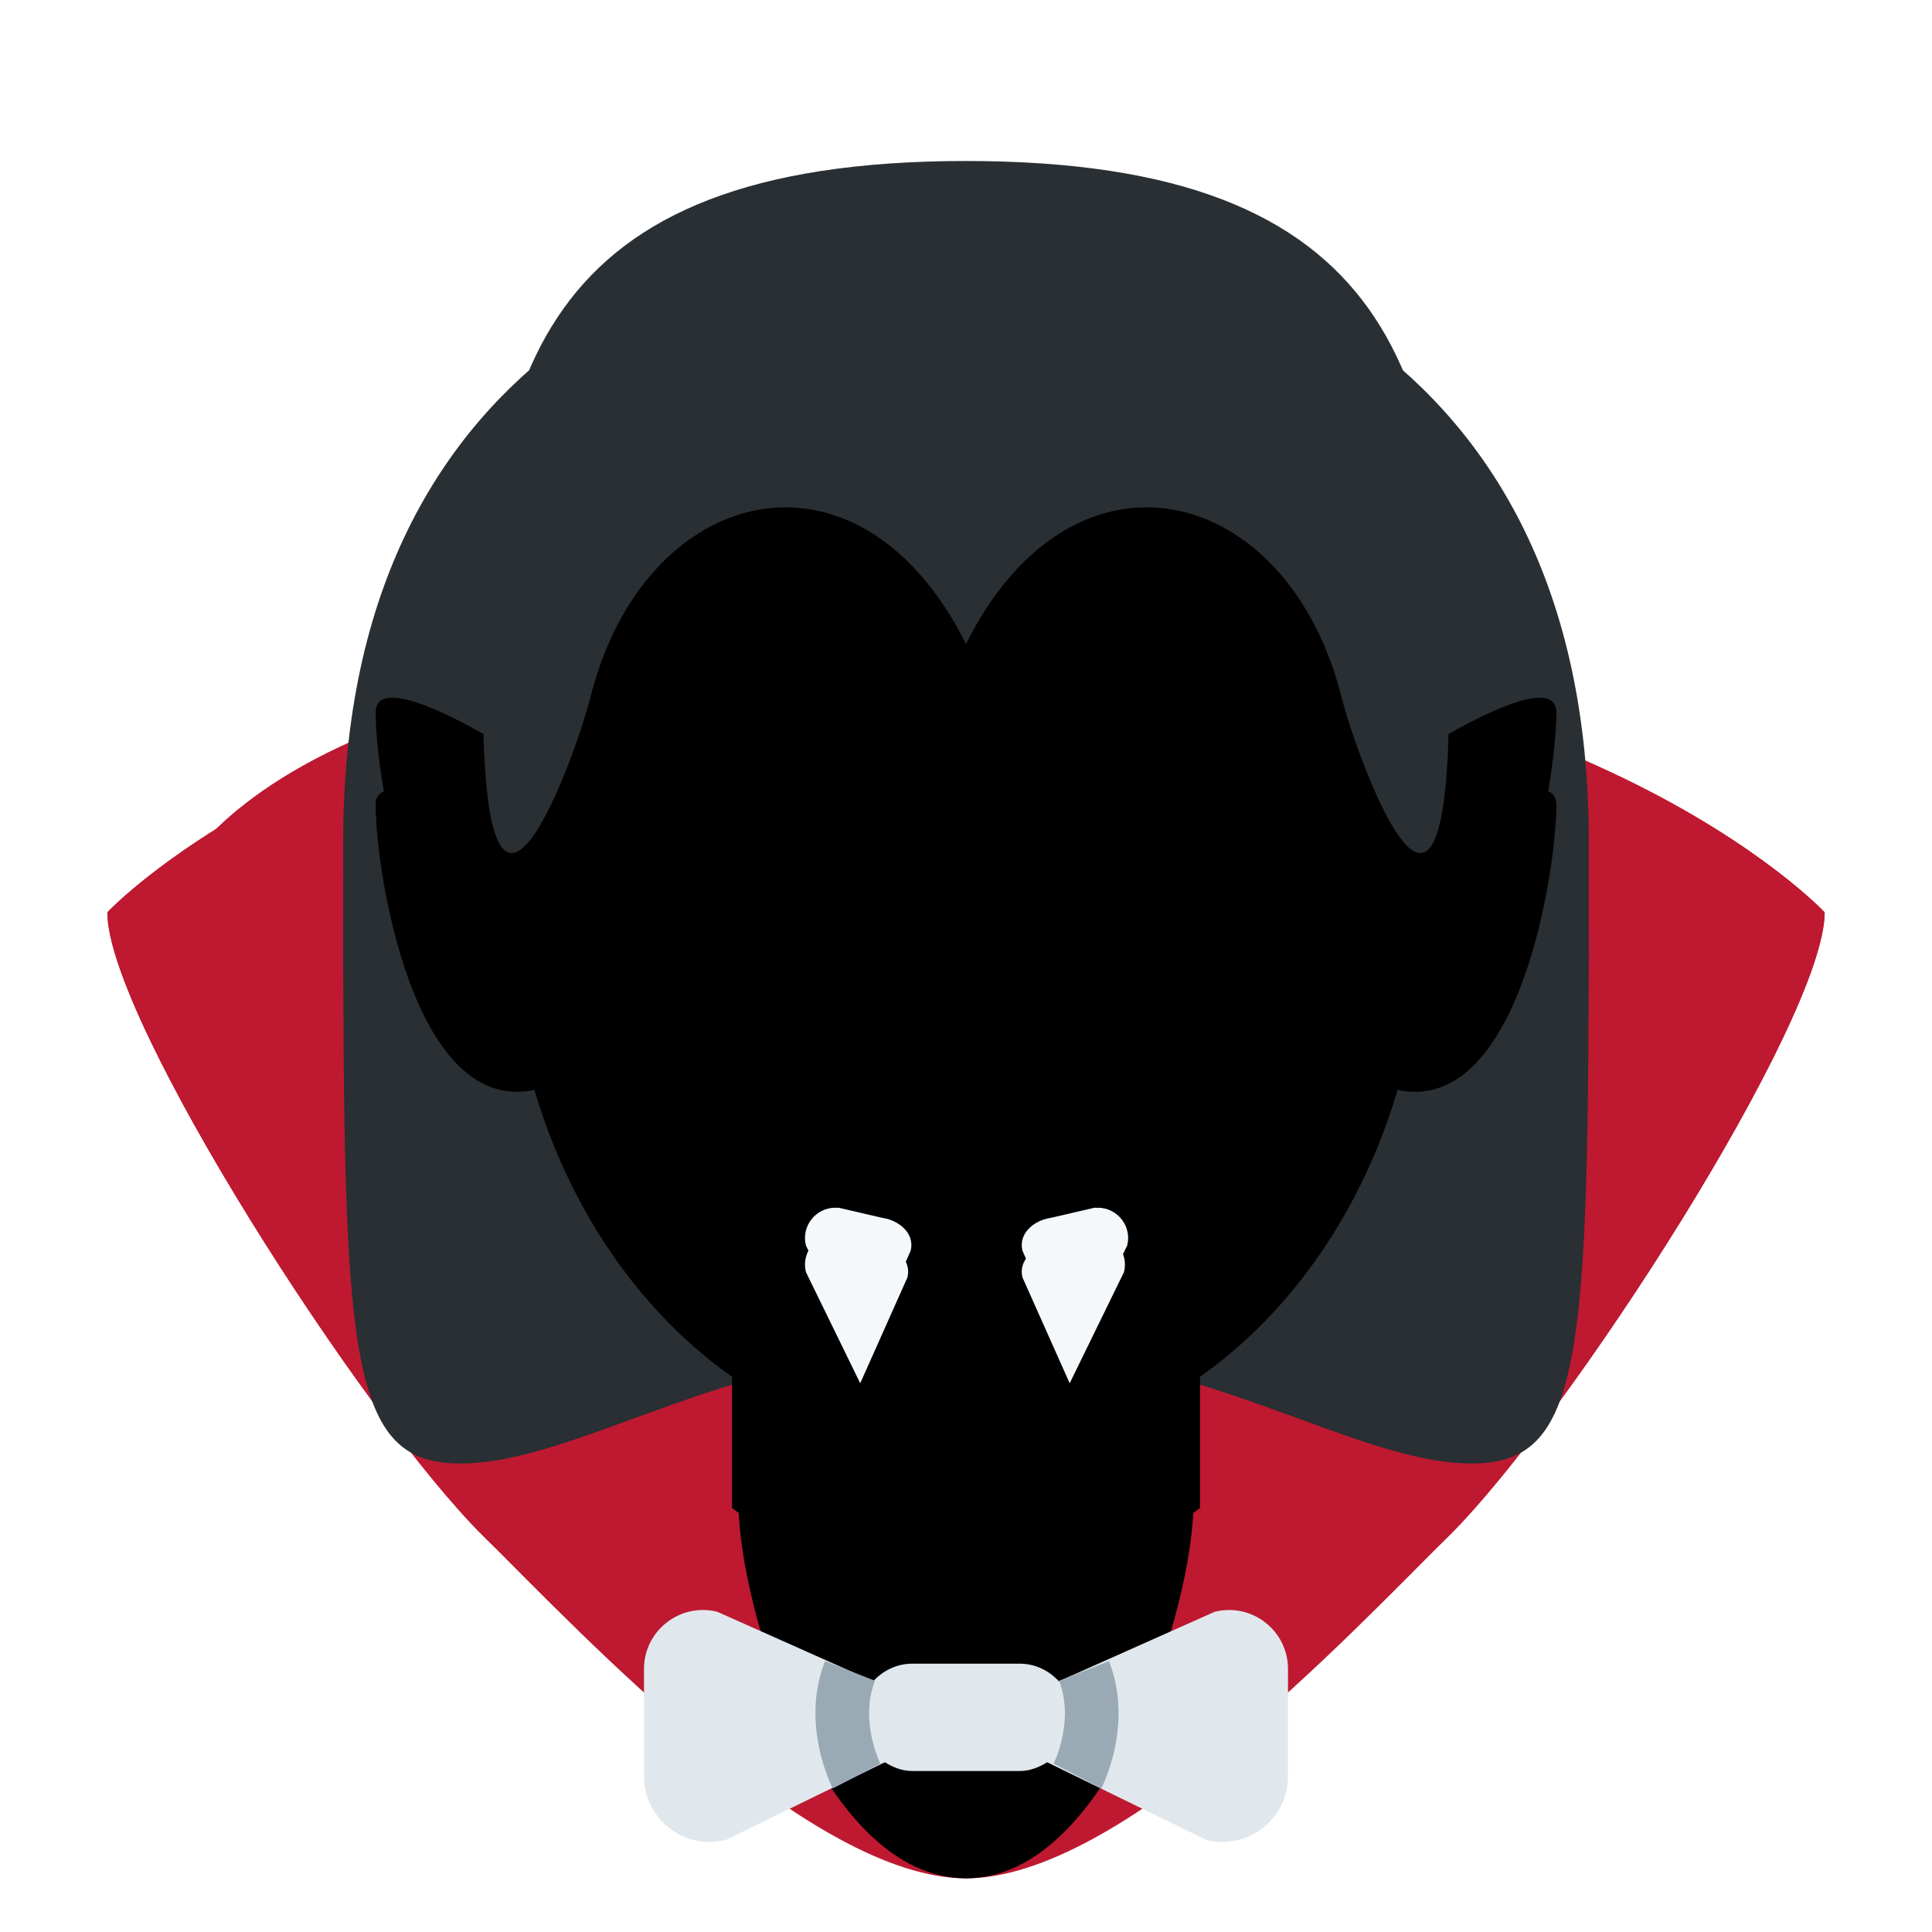 <svg viewBox="0 0 36 36" xmlns="http://www.w3.org/2000/svg" xmlns:ts="data:,a">
	<!-- shirt -->
	<use href="defs.svg#shoulders_male" x="18" fill="#292F33"/>
	<!-- collar -->
	<path d="M18 12C4 12 3 17 3 17c0 4 7 7 7 11 2 3 8 4 8 4s6-1 8-4c0-4 7-7 7-11 0 0-3.667-5-15-5z" fill="#BE1931" ts:gender="male"/>
	<path d="M18 12C6.667 12 2 17 2 17c0 2 4.761 9.393 7 11.617C10.897 30.502 15.113 35 18 35s7.103-4.498 9-6.383C29.239 26.393 34 19 34 17c0 0-4.667-5-16-5z" fill="#BE1931" ts:gender="neutral"/>
	<path d="M 18,35 s -7.103,-4.498 -9,-6.383 c -2.239,-2.224 -7,-9.617 -7,-11.617 c 0,0 4.667,-5 16,-5 s 16,5 16,5 c 0,2 -4.761,9.393 -7,11.617 c -1.897,1.885 -9,6.383 -9,6.383 Z" fill="#BE1931" ts:gender="female"/>
	<!-- back hair -->
	<use href="defs.svg#hair_neutral" transform="translate(21.289 4.83) scale(.916)" fill="#292F33" ts:gender="neutral"/>
	
	<path d="M 18.004,4.067 c 4.35,0 11.601,2.175 11.601,11.601 c 0,9.427 0,11.602 -2.175,11.602 s -5.076,-2.175 -9.426,-2.175 c -4.351,0 -7.19,2.175 -9.427,2.175 c -2.424,0 -2.176,-8.701 -2.176,-11.602 c 0.001,-9.426 7.253,-11.601 11.603,-11.601 Z M 17.996,4.067 c 4.35,0 11.602,2.175 11.603,11.601 c 0,2.901 0.248,11.602 -2.176,11.602 c -2.237,0 -5.076,-2.175 -9.427,-2.175 c -4.35,0 -7.251,2.175 -9.426,2.175 s -2.175,-2.175 -2.175,-11.602 c 0,-9.426 7.251,-11.601 11.601,-11.601 Z" fill="#292F33" ts:gender="female"/><!-- hack, doubled + flipped hair to make it symmetrical .. nnnn -->
	<!-- skin -->
	<path d="M22.239 28c0 1.92-1.564 7-4.239 7s-4.239-5.019-4.239-7h8.478z" ts:skin="skin" ts:gender="neutral"/>
	<path d="M22.239 28c0 1.92-4.239 7-4.239 7s-4.239-5.019-4.239-7h8.478z" ts:skin="skin" ts:gender="female"/>
	<!-- neck -->
	<path d="M13.64 28.101c1.744 1.267 2.848 1.962 4.36 1.962 1.511 0 2.616-.696 4.36-1.962V24.29h-8.72v3.811z" ts:skin="skin" ts:gender="male"/>
	<path d="M14.291 28.246c1.553 1.129 2.959 1.039 3.709 1.039s2.325.09 3.697-1.006l.012-4.387h-7.418v4.354z" ts:skin="skin" ts:gender="neutral,female"/>
	<!-- neck shadow -->
	<use href="defs.svg#neck_shadow_female" x="17.996" y="27.041" ts:skin="dark" ts:gender="neutral"/>
	<use href="defs.svg#neck_shadow_male" x="17.996" y="27.719" ts:skin="dark" ts:gender="male"/>
	<path d="M14.291 26.024c1.031 1.224 3.022 1.336 3.699 1.336s2.67-.111 3.701-1.336v-3.112h-7.4v3.112z" ts:skin="dark" ts:gender="female"/>
	<!-- face -->
	<use href="defs.svg#face_neutral1" transform="translate(18.006 26.418) scale(0.873)" ts:skin="skin" ts:gender="neutral"/>
	<ellipse cx="18" cy="16.959" rx="8.522" ry="10.12" ts:skin="skin" ts:gender="male"/>
	
	<ellipse cx="17.941" cy="15.351" rx="8.7" ry="11.238" ts:skin="skin" ts:gender="female"/>
	
	
	<!-- hair 2 -->
	<use href="defs.svg#hair_front_female" transform="translate(17.97, 4.068) scale(1.06)" fill="#292F33" ts:gender="female"/> <!-- not sure.. -->
	<!-- ears -->
	<path d="M26 16l-.47.129s-1.192 3.401 0 3.997C28.194 21.457 29 16.332 29 15c0-1-3 1-3 1zm-16 0l.47.129s1.192 3.401 0 3.997C7.806 21.457 7 16.332 7 15c0-1 3 1 3 1z" ts:skin="skin" ts:gender="male"/>
	<path d="M11.031 14.595c.503.048.662 3.214-.529 3.81-2.664 1.332-3.471-3.793-3.471-5.125 0-1 2.438 1.167 4 1.315zm13.938 0c-.503.048-.662 3.214.529 3.81 2.664 1.332 3.471-3.793 3.471-5.125 0-1-2.438 1.167-4 1.315z" ts:skin="skin" ts:gender="neutral"/>
	<path d="M26 14.28l-.47.129s-1.192 3.401 0 3.997C28.194 19.737 29 14.612 29 13.28c0-1-3 1-3 1zm-16 0l.47.129s1.192 3.401 0 3.997C7.806 19.737 7 14.612 7 13.28c0-1 3 1 3 1z" ts:skin="skin" ts:gender="female"/>
	<!-- hair -->
	<path d="M18 3c-8 0-9 4-9 10s1.757.97 2 0c1-4 5-5 7-1 2-4 6-3 7 1 .243.97 2 6 2 0S26 3 18 3z" fill="#292F33" ts:gender="male"/>
	
	<!-- eyes -->
	<use href="defs.svg#eyes_male" transform="translate(18 16.381) scale(.873)" fill="#DD2E44" ts:gender="neutral"/>
	<use href="defs.svg#eyes_male" x="18" y="15.5" fill="#DD2E44" ts:gender="male"/>
	<use href="defs.svg#eyes_male" transform="translate(17.99 16.305) scale(.896)" fill="#DD2E44" ts:gender="female"/>
	<!-- nose -->
	<use href="defs.svg#nose_neutral1" transform="translate(18.005 20.309) scale(.873)" ts:skin="nose" ts:gender="neutral"/>
	<use href="defs.svg#nose_male" x="18" y="19" ts:skin="nose" ts:gender="male"/>
	<use href="defs.svg#nose_female" transform="translate(17.991 19.89) scale(1.059)" ts:skin="nose" ts:gender="female"/>
	<!-- todo: go back and get the un-merged layers for the mouth, from the female/neutral variant -->
	<!-- mouth -->
	<path d="M21.755 21.515c-.257-.256-.657-.268-.913-.013-.006.005-.643.49-2.842.49-2.118 0-2.787-.449-2.839-.487-.257-.232-.654-.225-.902.024-.256.256-.256.671 0 .927.036.036.118.186.265.389-.033.156-.031.32.009.481.008.034.02.067.036.098l1.012 2.072c.084.172.258.281.449.281h.009c.194-.003.369-.119.448-.296l.484-1.085c.31.062.647.104 1.029.104.367 0 .694-.037.996-.096l.479 1.075c.079.177.254.293.448.296h.009c.191 0 .365-.109.449-.281l1.012-2.072c.015-.031.027-.064.036-.098.036-.144.032-.29.008-.432.167-.226.265-.4.304-.438.256-.256.27-.683.014-.939z" ts:skin="nose" ts:gender="neutral"/>
	<path d="M21.755 22.015c-.257-.256-.657-.268-.913-.013-.006.005-.643.49-2.842.49-2.118 0-2.787-.449-2.839-.487-.257-.232-.654-.225-.902.024-.256.256-.256.671 0 .927.036.036.118.186.265.389-.033.156-.031.32.009.481.008.034.02.067.036.098l1.012 2.072c.084.172.258.281.449.281h.009c.194-.003.369-.119.448-.296l.484-1.085c.31.062.647.104 1.029.104.367 0 .694-.037.996-.096l.479 1.075c.079.177.254.293.448.296h.009c.191 0 .365-.109.449-.281l1.012-2.072c.015-.031.027-.064.036-.098.036-.144.032-.29.008-.432.167-.226.265-.4.304-.438.256-.256.27-.683.014-.939z" ts:skin="nose" ts:gender="male"/>
	<path d="M21.815 21.515c-.257-.256-.657-.268-.913-.013-.006.005-.643.49-2.842.49-2.118 0-2.787-.449-2.839-.487-.257-.232-.654-.225-.902.024-.256.256-.256.671 0 .927.036.036.118.186.265.389-.033.156-.031.32.009.481.008.034.02.067.036.098l1.012 2.072c.084.172.258.281.449.281h.009c.194-.003.369-.119.448-.296l.484-1.085c.31.062.647.104 1.029.104.367 0 .694-.037.996-.096l.479 1.075c.079.177.254.293.448.296h.009c.191 0 .365-.109.449-.281l1.012-2.072c.015-.031.027-.064.036-.098.036-.144.032-.29.008-.432.167-.226.265-.4.304-.438.256-.256.27-.683.014-.939z" ts:skin="nose" ts:gender="female"/>
	<!-- teeth -->
	<path d="M19.586 23.188l.809-.188c.368 0 .639.346.549.703l-1.012 2.072-.88-1.973c-.08-.321.212-.568.534-.614zm-3.211 0L15.566 23c-.368 0-.639.346-.549.703l1.012 2.072.88-1.973c.08-.321-.212-.568-.534-.614z" fill="#F5F8FA" ts:gender="male"/>
	<path d="M19.586 22.692l.809-.188c.368 0 .639.346.549.703l-1.012 2.072-.88-1.973c-.08-.321.212-.568.534-.614zm-3.211 0L15.566 22.504c-.368 0-.639.346-.549.703l1.012 2.072.88-1.973c.08-.321-.212-.568-.534-.614z" fill="#F5F8FA" ts:gender="neutral"/>
	<path d="M19.646 22.692l.809-.188c.368 0 .639.346.549.703l-1.012 2.072-.88-1.973c-.08-.321.212-.568.534-.614zm-3.211 0L15.626 22.504c-.368 0-.639.346-.549.703l1.012 2.072.88-1.973c.08-.321-.212-.568-.534-.614z" fill="#F5F8FA" ts:gender="female"/>
	<!-- bow tie -->
	<path d="M22.635 30.033l-2.905 1.295c-.184-.199-.44-.328-.73-.328h-2c-.29 0-.546.129-.73.328l-2.905-1.295c-.693-.173-1.365.351-1.365 1.066v2c0 .796.748 1.38 1.521 1.187l2.967-1.449c.152.094.321.163.512.163h2c.191 0 .36-.069.512-.163l2.967 1.449c.773.193 1.521-.391 1.521-1.187v-2c0-.715-.672-1.239-1.365-1.066z" fill="#E1E8ED" ts:gender="male"/>
	<path d="M15.517 33.325c-.025-.049-.607-1.195-.144-2.373l.931.367c-.294.747.097 1.537.101 1.545l-.888.461zm5.004 0l-.889-.461c.003-.005.396-.798.102-1.545l.93-.367c.464 1.178-.118 2.324-.143 2.373z" fill="#99AAB5" ts:gender="male"/>
</svg>
